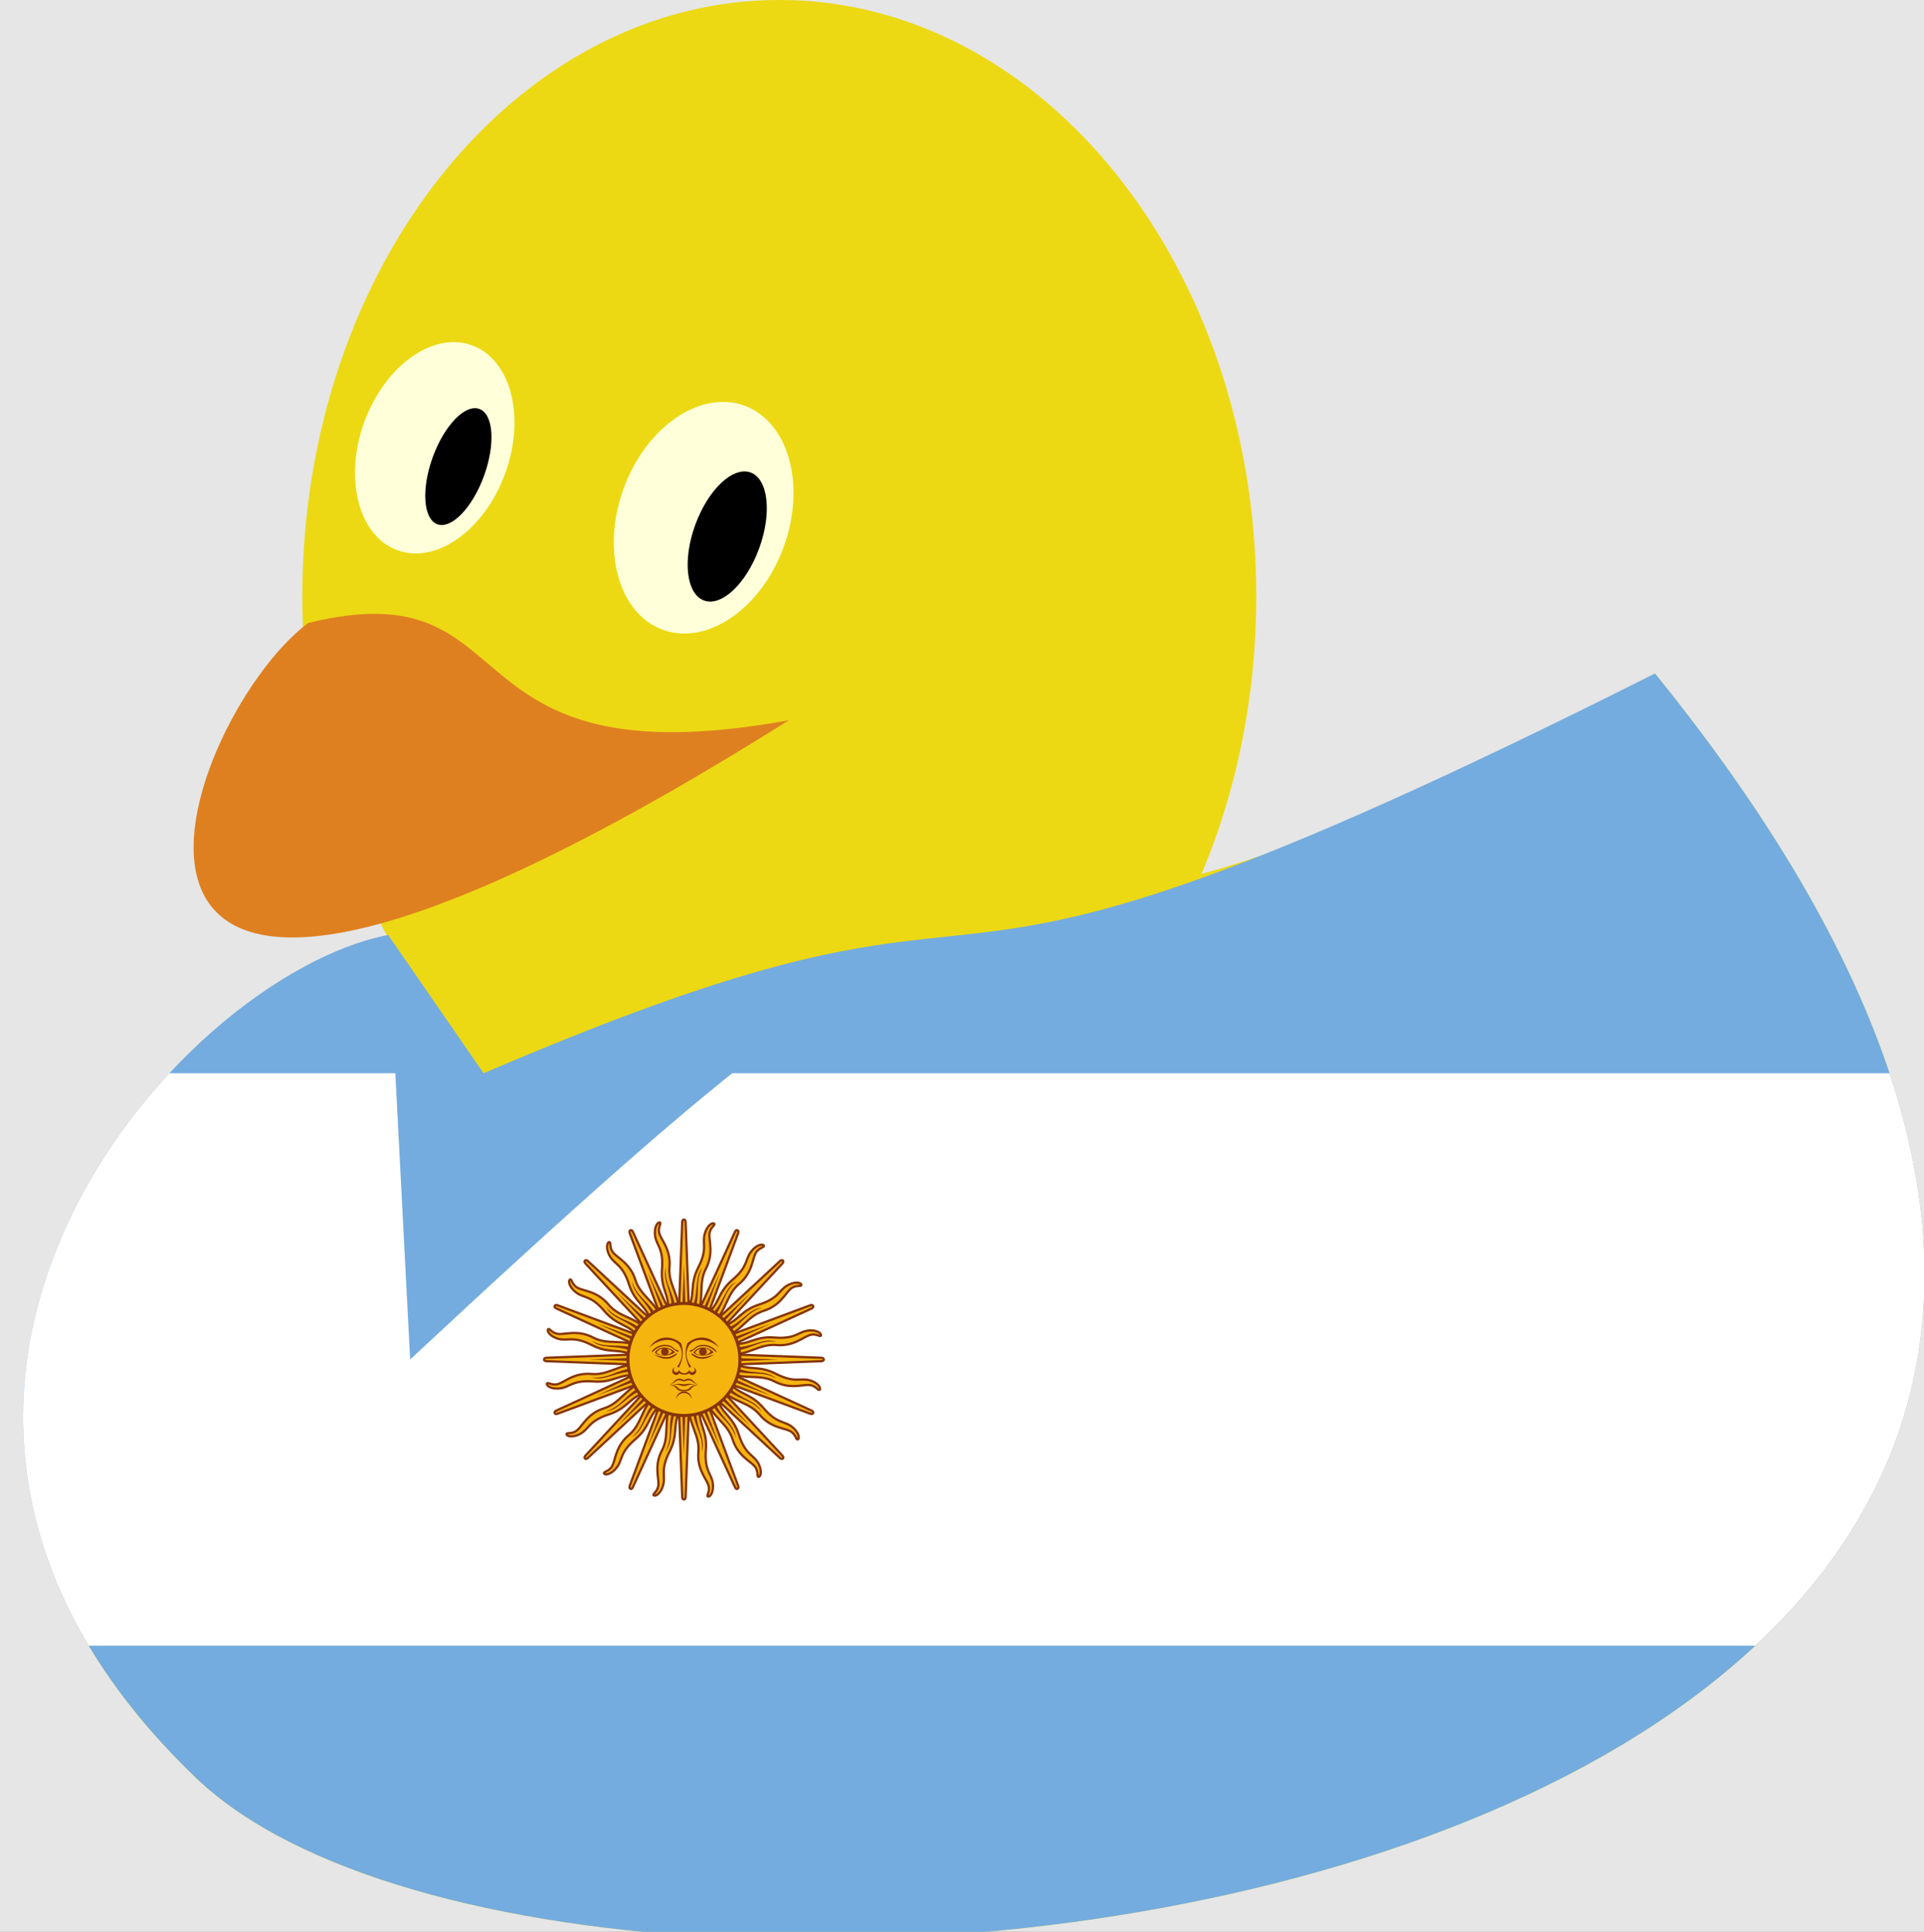 <?xml version='1.0' encoding='UTF-8'?>
<!-- This file was generated by dvisvgm 2.6.3 -->
<svg version='1.1' xmlns='http://www.w3.org/2000/svg' xmlns:xlink='http://www.w3.org/1999/xlink' viewBox='0 -57.401 57.175 57.401'>
<rect x="0" y="-57.401" width="57.175" height="57.401" fill="#333333" stroke="none"/>
<defs>
<clipPath id='clip1'>
<path d='M11.535 29.621C5.215 28.402 -5.895 15.789 5.84 4.562C17.602 -6.66 78.805 0.852 49.18 37.391C22.594 23.98 32.797 36.227 12.188 17.008Z'/>
</clipPath>
</defs>
<g id='page1'>
<g transform='matrix(1 0 0 -1 0 0)'>
<path d='M0 0H57.391V57.617H0Z' fill='#e6e6e6'/>
<path d='M12.188 29.621C5.215 28.402 -5.895 15.789 5.84 4.562C17.602 -6.66 78.805 0.852 49.18 37.391C24.238 23.98 32.797 36.254 12.188 29.621Z' fill='#ecd913'/>
<path d='M37.332 39.684C37.332 49.469 30.988 57.402 23.16 57.402C15.332 57.402 8.984 49.469 8.984 39.684C8.984 29.898 15.332 21.969 23.16 21.969C30.988 21.969 37.332 29.898 37.332 39.684Z' fill='#ecd913'/>
<path d='M9.156 38.891C15.875 40.535 12.984 34.102 23.441 36C0 21.262 5.273 35.973 9.156 38.891Z' fill='#df8020'/>
<path d='M23.289 41.152C23.957 42.988 23.438 44.867 22.121 45.348C20.809 45.824 19.199 44.723 18.531 42.883C17.863 41.043 18.383 39.164 19.699 38.688C21.012 38.211 22.621 39.312 23.289 41.152Z' fill='#ffffd9'/>
<path d='M22.562 41.113C22.945 42.164 22.828 43.172 22.305 43.363C21.777 43.551 21.043 42.855 20.66 41.805C20.277 40.754 20.395 39.75 20.922 39.559C21.445 39.367 22.18 40.062 22.562 41.113Z'/>
<path d='M15.012 43.332C15.625 45.016 15.184 46.719 14.027 47.141C12.871 47.562 11.438 46.539 10.824 44.859C10.215 43.176 10.652 41.473 11.812 41.051C12.969 40.629 14.398 41.652 15.012 43.332Z' fill='#ffffd9'/>
<path d='M14.383 43.262C14.727 44.207 14.664 45.098 14.246 45.25C13.824 45.406 13.203 44.762 12.859 43.816C12.516 42.871 12.578 41.98 12.996 41.824C13.418 41.672 14.039 42.316 14.383 43.262Z'/>
<path d='M11.535 29.621C5.215 28.402 -5.895 15.789 5.84 4.562C17.602 -6.66 78.805 0.852 49.18 37.391C24.238 24.832 32.797 33.422 14.371 25.512Z' fill='#74acdf'/>
<path d='M-2.352 25.512H74.184V8.504H-2.352Z' fill='#fff' clip-path='url(#clip1)'/>
<path d='M-2.352 -5.672H74.184V-22.68H-2.352Z' fill='#fff' clip-path='url(#clip1)'/>
<path d='M-2.352 -36.852H74.184V-53.859H-2.352Z' fill='#fff' clip-path='url(#clip1)'/>
<path d='M20.137 16.93L21.84 13.219C21.84 13.219 21.867 13.144 21.914 13.164C21.961 13.184 21.934 13.258 21.934 13.258L20.512 17.086M20.473 15.641C20.453 15.078 20.801 14.766 20.754 14.262C20.707 13.758 20.984 13.473 21.051 13.277C21.113 13.082 20.98 12.965 21.039 12.937C21.094 12.906 21.223 13.063 21.18 13.34C21.141 13.621 20.926 13.703 20.977 14.32C21.027 14.934 20.727 15.078 20.797 15.641' fill='#f6b40e'/>
<path d='M20.137 16.93L21.84 13.219C21.84 13.219 21.867 13.144 21.914 13.164C21.961 13.184 21.934 13.258 21.934 13.258L20.512 17.086M20.473 15.641C20.453 15.078 20.801 14.766 20.754 14.262C20.707 13.758 20.984 13.473 21.051 13.277C21.113 13.082 20.98 12.965 21.039 12.937C21.094 12.906 21.223 13.063 21.18 13.34C21.141 13.621 20.926 13.703 20.977 14.32C21.027 14.934 20.727 15.078 20.797 15.641' stroke='#85340a' fill='none' stroke-width='0.067'/>
<path d='M20.121 17.008L20.273 12.926C20.273 12.926 20.273 12.848 20.324 12.848C20.375 12.848 20.375 12.926 20.375 12.926L20.527 17.008M19.938 15.687C19.703 15.176 19.906 14.754 19.672 14.309C19.434 13.859 19.582 13.488 19.566 13.285C19.551 13.078 19.383 13.02 19.426 12.973C19.469 12.926 19.645 13.02 19.711 13.293C19.781 13.566 19.617 13.723 19.898 14.273C20.18 14.824 19.957 15.07 20.238 15.562' fill='#f6b40e'/>
<path d='M20.121 17.008L20.273 12.926C20.273 12.926 20.273 12.848 20.324 12.848C20.375 12.848 20.375 12.926 20.375 12.926L20.527 17.008M19.938 15.687C19.703 15.176 19.906 14.754 19.672 14.309C19.434 13.859 19.582 13.488 19.566 13.285C19.551 13.078 19.383 13.02 19.426 12.973C19.469 12.926 19.645 13.02 19.711 13.293C19.781 13.566 19.617 13.723 19.898 14.273C20.18 14.824 19.957 15.07 20.238 15.562' stroke='#85340a' fill='none' stroke-width='0.067'/>
<path d='M20.133 17.086L18.715 13.258C18.715 13.258 18.688 13.184 18.734 13.164C18.781 13.145 18.809 13.219 18.809 13.219L20.512 16.93M19.465 15.937C19.051 15.551 19.074 15.086 18.688 14.762C18.297 14.437 18.293 14.039 18.199 13.855C18.105 13.672 17.93 13.684 17.949 13.625C17.973 13.562 18.168 13.582 18.336 13.809C18.504 14.035 18.414 14.242 18.887 14.645C19.355 15.043 19.242 15.359 19.691 15.703' fill='#f6b40e'/>
<path d='M20.133 17.086L18.715 13.258C18.715 13.258 18.688 13.184 18.734 13.164C18.781 13.145 18.809 13.219 18.809 13.219L20.512 16.93M19.465 15.937C19.051 15.551 19.074 15.086 18.688 14.762C18.297 14.437 18.293 14.039 18.199 13.855C18.105 13.672 17.93 13.684 17.949 13.625C17.973 13.562 18.168 13.582 18.336 13.809C18.504 14.035 18.414 14.242 18.887 14.645C19.355 15.043 19.242 15.359 19.691 15.703' stroke='#85340a' fill='none' stroke-width='0.067'/>
<path d='M20.18 17.152L17.402 14.156C17.402 14.156 17.348 14.102 17.383 14.066C17.422 14.031 17.473 14.086 17.473 14.086L20.469 16.863M19.117 16.348C18.59 16.152 18.434 15.711 17.953 15.559C17.469 15.41 17.313 15.043 17.156 14.91C17 14.773 16.84 14.855 16.836 14.789C16.832 14.727 17.023 14.668 17.266 14.812C17.508 14.957 17.504 15.184 18.09 15.375C18.68 15.566 18.695 15.898 19.242 16.047' fill='#f6b40e'/>
<path d='M20.18 17.152L17.402 14.156C17.402 14.156 17.348 14.102 17.383 14.066C17.422 14.031 17.473 14.086 17.473 14.086L20.469 16.863M19.117 16.348C18.59 16.152 18.434 15.711 17.953 15.559C17.469 15.41 17.313 15.043 17.156 14.91C17 14.773 16.84 14.855 16.836 14.789C16.832 14.727 17.023 14.668 17.266 14.812C17.508 14.957 17.504 15.184 18.09 15.375C18.68 15.566 18.695 15.898 19.242 16.047' stroke='#85340a' fill='none' stroke-width='0.067'/>
<path d='M20.582 15.547C20.609 15.004 20.918 14.762 20.855 14.27C20.988 14.66 20.668 14.965 20.688 15.539M20.23 16.961L21.395 14.414L20.418 17.039' fill='#85340a'/>
<path d='M20.004 15.559C19.82 15.047 20.012 14.707 19.77 14.273C20.039 14.586 19.859 14.988 20.098 15.512M20.219 17L20.32 14.199L20.426 17.004' fill='#85340a'/>
<path d='M19.473 15.789C19.109 15.391 19.156 15 18.766 14.695C19.133 14.879 19.121 15.316 19.543 15.711M20.227 17.043L19.25 14.414L20.414 16.965' fill='#85340a'/>
<path d='M19.074 16.211C18.582 15.977 18.477 15.602 18 15.469C18.41 15.496 18.566 15.906 19.109 16.109M20.246 17.078L18.336 15.023L20.391 16.934' fill='#85340a'/>
<path d='M20.246 17.195L16.535 15.492C16.535 15.492 16.465 15.465 16.484 15.414C16.504 15.367 16.574 15.398 16.574 15.398L20.402 16.816M18.957 16.859C18.395 16.879 18.082 16.531 17.578 16.578C17.074 16.621 16.789 16.348 16.594 16.281C16.398 16.219 16.281 16.352 16.254 16.293C16.227 16.234 16.379 16.109 16.66 16.152C16.938 16.191 17.02 16.402 17.637 16.355C18.25 16.305 18.395 16.605 18.957 16.531' fill='#f6b40e'/>
<path d='M20.246 17.195L16.535 15.492C16.535 15.492 16.465 15.465 16.484 15.414C16.504 15.367 16.574 15.398 16.574 15.398L20.402 16.816M18.957 16.859C18.395 16.879 18.082 16.531 17.578 16.578C17.074 16.621 16.789 16.348 16.594 16.281C16.398 16.219 16.281 16.352 16.254 16.293C16.227 16.234 16.379 16.109 16.66 16.152C16.938 16.191 17.02 16.402 17.637 16.355C18.25 16.305 18.395 16.605 18.957 16.531' stroke='#85340a' fill='none' stroke-width='0.067'/>
<path d='M20.324 17.211L16.242 17.059C16.242 17.059 16.168 17.059 16.168 17.008C16.168 16.957 16.242 16.957 16.242 16.957L20.324 16.801M19.004 17.395C18.492 17.629 18.07 17.426 17.625 17.66C17.176 17.895 16.805 17.75 16.602 17.766C16.395 17.781 16.336 17.949 16.289 17.906C16.242 17.863 16.336 17.687 16.609 17.617C16.883 17.551 17.039 17.715 17.59 17.434C18.141 17.152 18.387 17.375 18.879 17.094' fill='#f6b40e'/>
<path d='M20.324 17.211L16.242 17.059C16.242 17.059 16.168 17.059 16.168 17.008C16.168 16.957 16.242 16.957 16.242 16.957L20.324 16.801M19.004 17.395C18.492 17.629 18.07 17.426 17.625 17.66C17.176 17.895 16.805 17.75 16.602 17.766C16.395 17.781 16.336 17.949 16.289 17.906C16.242 17.863 16.336 17.687 16.609 17.617C16.883 17.551 17.039 17.715 17.59 17.434C18.141 17.152 18.387 17.375 18.879 17.094' stroke='#85340a' fill='none' stroke-width='0.067'/>
<path d='M20.402 17.195L16.574 18.617C16.574 18.617 16.504 18.645 16.484 18.598C16.465 18.551 16.535 18.523 16.535 18.523L20.246 16.816M19.254 17.867C18.867 18.281 18.402 18.254 18.078 18.645C17.754 19.031 17.359 19.039 17.172 19.133C16.988 19.227 17 19.402 16.941 19.383C16.879 19.359 16.902 19.16 17.129 18.992C17.352 18.824 17.563 18.918 17.961 18.445C18.363 17.977 18.676 18.086 19.02 17.637' fill='#f6b40e'/>
<path d='M20.402 17.195L16.574 18.617C16.574 18.617 16.504 18.645 16.484 18.598C16.465 18.551 16.535 18.523 16.535 18.523L20.246 16.816M19.254 17.867C18.867 18.281 18.402 18.254 18.078 18.645C17.754 19.031 17.359 19.039 17.172 19.133C16.988 19.227 17 19.402 16.941 19.383C16.879 19.359 16.902 19.16 17.129 18.992C17.352 18.824 17.563 18.918 17.961 18.445C18.363 17.977 18.676 18.086 19.02 17.637' stroke='#85340a' fill='none' stroke-width='0.067'/>
<path d='M20.469 17.152L17.473 19.93C17.473 19.93 17.422 19.984 17.383 19.945C17.348 19.91 17.402 19.855 17.402 19.855L20.18 16.863M19.664 18.211C19.469 18.742 19.027 18.895 18.879 19.379C18.727 19.863 18.359 20.02 18.227 20.176C18.094 20.332 18.172 20.492 18.105 20.496C18.043 20.5 17.984 20.309 18.129 20.066C18.273 19.824 18.504 19.828 18.691 19.242C18.883 18.652 19.215 18.637 19.363 18.09' fill='#f6b40e'/>
<path d='M20.469 17.152L17.473 19.93C17.473 19.93 17.422 19.984 17.383 19.945C17.348 19.91 17.402 19.855 17.402 19.855L20.18 16.863M19.664 18.211C19.469 18.742 19.027 18.895 18.879 19.379C18.727 19.863 18.359 20.02 18.227 20.176C18.094 20.332 18.172 20.492 18.105 20.496C18.043 20.5 17.984 20.309 18.129 20.066C18.273 19.824 18.504 19.828 18.691 19.242C18.883 18.652 19.215 18.637 19.363 18.09' stroke='#85340a' fill='none' stroke-width='0.067'/>
<path d='M18.863 16.75C18.32 16.723 18.082 16.414 17.586 16.477C17.977 16.344 18.281 16.66 18.855 16.645M20.281 17.102L17.73 15.934L20.359 16.914' fill='#85340a'/>
<path d='M18.875 17.328C18.363 17.512 18.023 17.316 17.59 17.562C17.902 17.289 18.305 17.469 18.828 17.234M20.32 17.113L17.516 17.008L20.32 16.906' fill='#85340a'/>
<path d='M19.109 17.859C18.707 18.223 18.32 18.176 18.012 18.566C18.195 18.195 18.633 18.207 19.031 17.789M20.359 17.105L17.73 18.082L20.281 16.918' fill='#85340a'/>
<path d='M19.527 18.258C19.293 18.75 18.918 18.852 18.785 19.332C18.813 18.922 19.223 18.762 19.426 18.223M20.395 17.086L18.34 18.992L20.25 16.941' fill='#85340a'/>
<path d='M20.512 17.086L18.809 20.797C18.809 20.797 18.781 20.867 18.734 20.848C18.687 20.828 18.715 20.758 18.715 20.758L20.137 16.93M20.176 18.371C20.195 18.937 19.848 19.246 19.895 19.754C19.941 20.258 19.664 20.539 19.598 20.738C19.535 20.934 19.668 21.051 19.609 21.078C19.555 21.105 19.426 20.953 19.469 20.672C19.508 20.395 19.723 20.312 19.672 19.695C19.621 19.078 19.922 18.937 19.848 18.375' fill='#f6b40e'/>
<path d='M20.512 17.086L18.809 20.797C18.809 20.797 18.781 20.867 18.734 20.848C18.687 20.828 18.715 20.758 18.715 20.758L20.137 16.93M20.176 18.371C20.195 18.937 19.848 19.246 19.895 19.754C19.941 20.258 19.664 20.539 19.598 20.738C19.535 20.934 19.668 21.051 19.609 21.078C19.555 21.105 19.426 20.953 19.469 20.672C19.508 20.395 19.723 20.312 19.672 19.695C19.621 19.078 19.922 18.937 19.848 18.375' stroke='#85340a' fill='none' stroke-width='0.067'/>
<path d='M20.527 17.008L20.375 21.09C20.375 21.09 20.375 21.164 20.324 21.164C20.273 21.164 20.273 21.09 20.273 21.09L20.121 17.008M20.711 18.324C20.945 18.84 20.742 19.258 20.977 19.707C21.211 20.156 21.066 20.523 21.082 20.73C21.098 20.937 21.266 20.992 21.223 21.043C21.18 21.09 21.004 20.996 20.938 20.723C20.867 20.449 21.031 20.289 20.75 19.742C20.469 19.191 20.691 18.941 20.41 18.453' fill='#f6b40e'/>
<path d='M20.527 17.008L20.375 21.09C20.375 21.09 20.375 21.164 20.324 21.164C20.273 21.164 20.273 21.09 20.273 21.09L20.121 17.008M20.711 18.324C20.945 18.84 20.742 19.258 20.977 19.707C21.211 20.156 21.066 20.523 21.082 20.73C21.098 20.937 21.266 20.992 21.223 21.043C21.18 21.09 21.004 20.996 20.938 20.723C20.867 20.449 21.031 20.289 20.75 19.742C20.469 19.191 20.691 18.941 20.41 18.453' stroke='#85340a' fill='none' stroke-width='0.067'/>
<path d='M20.512 16.93L21.934 20.758C21.934 20.758 21.961 20.828 21.914 20.848C21.867 20.867 21.84 20.797 21.84 20.797L20.137 17.086M21.184 18.078C21.598 18.461 21.574 18.926 21.961 19.25C22.352 19.574 22.355 19.973 22.449 20.156C22.543 20.34 22.719 20.328 22.699 20.391C22.676 20.449 22.48 20.43 22.313 20.203C22.141 19.977 22.234 19.77 21.762 19.371C21.293 18.969 21.406 18.656 20.957 18.309' fill='#f6b40e'/>
<path d='M20.512 16.93L21.934 20.758C21.934 20.758 21.961 20.828 21.914 20.848C21.867 20.867 21.84 20.797 21.84 20.797L20.137 17.086M21.184 18.078C21.598 18.461 21.574 18.926 21.961 19.25C22.352 19.574 22.355 19.973 22.449 20.156C22.543 20.34 22.719 20.328 22.699 20.391C22.676 20.449 22.48 20.43 22.313 20.203C22.141 19.977 22.234 19.77 21.762 19.371C21.293 18.969 21.406 18.656 20.957 18.309' stroke='#85340a' fill='none' stroke-width='0.067'/>
<path d='M20.469 16.863L23.246 19.855C23.246 19.855 23.301 19.91 23.266 19.945C23.227 19.984 23.176 19.93 23.176 19.93L20.18 17.152M21.527 17.668C22.059 17.863 22.211 18.305 22.695 18.453C23.18 18.605 23.336 18.969 23.492 19.105C23.648 19.238 23.809 19.16 23.813 19.223C23.816 19.289 23.625 19.344 23.383 19.199C23.141 19.055 23.145 18.828 22.559 18.641C21.969 18.449 21.953 18.117 21.406 17.969' fill='#f6b40e'/>
<path d='M20.469 16.863L23.246 19.855C23.246 19.855 23.301 19.91 23.266 19.945C23.227 19.984 23.176 19.93 23.176 19.93L20.18 17.152M21.527 17.668C22.059 17.863 22.211 18.305 22.695 18.453C23.18 18.605 23.336 18.969 23.492 19.105C23.648 19.238 23.809 19.16 23.813 19.223C23.816 19.289 23.625 19.344 23.383 19.199C23.141 19.055 23.145 18.828 22.559 18.641C21.969 18.449 21.953 18.117 21.406 17.969' stroke='#85340a' fill='none' stroke-width='0.067'/>
<path d='M20.066 18.469C20.039 19.012 19.73 19.25 19.793 19.746C19.66 19.355 19.98 19.051 19.961 18.473M20.418 17.051L19.25 19.602L20.23 16.973' fill='#85340a'/>
<path d='M20.645 18.457C20.828 18.969 20.637 19.309 20.879 19.738C20.609 19.43 20.789 19.027 20.551 18.5M20.43 17.012L20.324 19.813L20.223 17.012' fill='#85340a'/>
<path d='M21.176 18.223C21.539 18.625 21.492 19.012 21.883 19.32C21.512 19.137 21.527 18.695 21.105 18.301M20.422 16.973L21.398 19.598L20.234 17.051' fill='#85340a'/>
<path d='M21.574 17.805C22.066 18.039 22.172 18.414 22.648 18.547C22.238 18.52 22.082 18.109 21.539 17.906M20.402 16.938L22.309 18.988L20.258 17.082' fill='#85340a'/>
<path d='M20.402 16.816L24.113 18.52C24.113 18.52 24.184 18.551 24.164 18.598C24.145 18.645 24.074 18.617 24.074 18.617L20.246 17.195M21.691 17.156C22.254 17.133 22.566 17.48 23.07 17.437C23.574 17.391 23.859 17.668 24.055 17.73C24.25 17.797 24.367 17.664 24.395 17.719C24.422 17.777 24.27 17.906 23.988 17.863C23.711 17.82 23.629 17.609 23.012 17.66C22.398 17.711 22.254 17.406 21.691 17.48' fill='#f6b40e'/>
<path d='M20.402 16.816L24.113 18.52C24.113 18.52 24.184 18.551 24.164 18.598C24.145 18.645 24.074 18.617 24.074 18.617L20.246 17.195M21.691 17.156C22.254 17.133 22.566 17.48 23.07 17.437C23.574 17.391 23.859 17.668 24.055 17.73C24.25 17.797 24.367 17.664 24.395 17.719C24.422 17.777 24.27 17.906 23.988 17.863C23.711 17.82 23.629 17.609 23.012 17.66C22.398 17.711 22.254 17.406 21.691 17.48' stroke='#85340a' fill='none' stroke-width='0.067'/>
<path d='M20.324 16.801L24.406 16.957C24.406 16.957 24.481 16.957 24.48 17.008C24.48 17.059 24.406 17.059 24.406 17.059L20.324 17.211M21.645 16.621C22.156 16.387 22.574 16.59 23.023 16.352C23.473 16.117 23.844 16.266 24.047 16.25C24.254 16.234 24.309 16.066 24.359 16.109C24.406 16.152 24.313 16.328 24.039 16.395C23.766 16.465 23.609 16.301 23.059 16.582C22.508 16.863 22.262 16.641 21.77 16.922' fill='#f6b40e'/>
<path d='M20.324 16.801L24.406 16.957C24.406 16.957 24.481 16.957 24.48 17.008C24.48 17.059 24.406 17.059 24.406 17.059L20.324 17.211M21.645 16.621C22.156 16.387 22.574 16.59 23.023 16.352C23.473 16.117 23.844 16.266 24.047 16.25C24.254 16.234 24.309 16.066 24.359 16.109C24.406 16.152 24.313 16.328 24.039 16.395C23.766 16.465 23.609 16.301 23.059 16.582C22.508 16.863 22.262 16.641 21.77 16.922' stroke='#85340a' fill='none' stroke-width='0.067'/>
<path d='M20.246 16.816L24.074 15.398C24.074 15.398 24.145 15.367 24.164 15.414C24.184 15.465 24.113 15.492 24.113 15.492L20.402 17.195M21.395 16.145C21.781 15.73 22.246 15.758 22.57 15.371C22.895 14.98 23.289 14.977 23.473 14.883C23.66 14.789 23.648 14.613 23.707 14.633C23.77 14.652 23.746 14.852 23.52 15.02C23.297 15.187 23.086 15.098 22.688 15.566C22.285 16.039 21.973 15.926 21.625 16.375' fill='#f6b40e'/>
<path d='M20.246 16.816L24.074 15.398C24.074 15.398 24.145 15.367 24.164 15.414C24.184 15.465 24.113 15.492 24.113 15.492L20.402 17.195M21.395 16.145C21.781 15.73 22.246 15.758 22.57 15.371C22.895 14.98 23.289 14.977 23.473 14.883C23.66 14.789 23.648 14.613 23.707 14.633C23.77 14.652 23.746 14.852 23.52 15.02C23.297 15.187 23.086 15.098 22.688 15.566C22.285 16.039 21.973 15.926 21.625 16.375' stroke='#85340a' fill='none' stroke-width='0.067'/>
<path d='M20.18 16.863L23.172 14.086C23.172 14.086 23.227 14.031 23.266 14.066C23.301 14.102 23.246 14.156 23.246 14.156L20.469 17.152M20.984 15.801C21.18 15.273 21.621 15.117 21.77 14.637C21.922 14.152 22.285 13.996 22.422 13.84C22.555 13.684 22.477 13.523 22.543 13.52C22.605 13.516 22.664 13.707 22.52 13.949C22.371 14.191 22.145 14.184 21.957 14.773C21.766 15.359 21.434 15.379 21.285 15.926' fill='#f6b40e'/>
<path d='M20.18 16.863L23.172 14.086C23.172 14.086 23.227 14.031 23.266 14.066C23.301 14.102 23.246 14.156 23.246 14.156L20.469 17.152M20.984 15.801C21.18 15.273 21.621 15.117 21.77 14.637C21.922 14.152 22.285 13.996 22.422 13.84C22.555 13.684 22.477 13.523 22.543 13.52C22.605 13.516 22.664 13.707 22.52 13.949C22.371 14.191 22.145 14.184 21.957 14.773C21.766 15.359 21.434 15.379 21.285 15.926' stroke='#85340a' fill='none' stroke-width='0.067'/>
<path d='M21.785 17.266C22.328 17.293 22.566 17.602 23.062 17.539C22.672 17.672 22.367 17.352 21.793 17.371M20.367 16.914L22.918 18.078L20.289 17.102' fill='#85340a'/>
<path d='M21.773 16.688C22.285 16.504 22.625 16.695 23.059 16.449C22.746 16.723 22.344 16.543 21.82 16.781M20.328 16.902L23.129 17.004L20.328 17.105' fill='#85340a'/>
<path d='M21.539 16.156C21.941 15.793 22.328 15.84 22.637 15.449C22.453 15.816 22.012 15.805 21.617 16.227M20.289 16.91L22.918 15.93L20.367 17.098' fill='#85340a'/>
<path d='M21.121 15.754C21.355 15.266 21.73 15.16 21.863 14.68C21.836 15.094 21.426 15.25 21.223 15.789M20.254 16.93L22.309 15.02L20.398 17.074' fill='#85340a'/>
<path d='M21.988 17.008C21.988 16.09 21.242 15.344 20.324 15.344S18.66 16.09 18.66 17.008C18.66 17.926 19.406 18.672 20.324 18.672S21.988 17.926 21.988 17.008Z' fill='#f6b40e'/>
<path d='M21.988 17.008C21.988 16.09 21.242 15.344 20.324 15.344S18.66 16.09 18.66 17.008C18.66 17.926 19.406 18.672 20.324 18.672S21.988 17.926 21.988 17.008Z' stroke='#85340a' fill='none' stroke-width='0.09'/>
<path d='M20.891 17.363C20.777 17.363 20.668 17.312 20.605 17.211C20.734 17.098 21.016 17.082 21.207 17.223C21.125 17.312 21.004 17.363 20.891 17.363ZM20.891 17.336C21 17.34 21.102 17.289 21.117 17.238C20.988 17.098 20.785 17.109 20.656 17.211C20.715 17.301 20.805 17.336 20.891 17.336Z' fill='#843511'/>
<path d='M20.914 17.441C20.746 17.441 20.707 17.402 20.633 17.34C20.555 17.273 20.516 17.289 20.504 17.273C20.492 17.262 20.504 17.223 20.527 17.238C20.555 17.25 20.605 17.273 20.684 17.34C20.758 17.402 20.836 17.402 20.914 17.402C21.145 17.402 21.27 17.211 21.297 17.223C21.32 17.238 21.168 17.441 20.914 17.441Z' fill='#85340a'/>
<path d='M21.371 17.363C21.078 17.621 20.707 17.66 20.504 17.469C20.453 17.402 20.422 17.328 20.406 17.254C20.383 17.109 20.426 16.949 20.543 16.789C20.527 16.789 20.504 16.777 20.488 16.762C20.391 16.957 20.352 17.156 20.387 17.348C20.395 17.398 20.41 17.445 20.426 17.492C20.707 17.723 21.09 17.75 21.371 17.363Z' fill='#85340a'/>
<path d='M21.004 17.238C21.004 17.176 20.949 17.121 20.887 17.121C20.824 17.121 20.773 17.176 20.773 17.238C20.773 17.301 20.824 17.352 20.887 17.352C20.949 17.352 21.004 17.301 21.004 17.238Z' fill='#85340a'/>
<path d='M21.219 17.16C21.004 16.992 20.785 17.008 20.656 17.082C20.527 17.16 20.527 17.187 20.555 17.187C20.578 17.187 20.605 17.16 20.707 17.109C20.809 17.059 20.965 17.059 21.219 17.16Z' fill='#85340a'/>
<path d='M20.07 16.777C20.016 16.766 19.977 16.719 19.977 16.664C19.977 16.598 20.027 16.547 20.094 16.547C20.129 16.547 20.164 16.566 20.184 16.598C20.23 16.563 20.293 16.563 20.324 16.559C20.328 16.559 20.336 16.559 20.34 16.559C20.371 16.563 20.434 16.563 20.477 16.598C20.5 16.566 20.535 16.547 20.57 16.547C20.633 16.547 20.688 16.598 20.688 16.664C20.688 16.719 20.648 16.766 20.594 16.777C20.625 16.766 20.645 16.738 20.645 16.703C20.645 16.66 20.609 16.629 20.566 16.629C20.527 16.629 20.492 16.66 20.492 16.699C20.477 16.676 20.43 16.602 20.332 16.598C20.234 16.602 20.184 16.676 20.172 16.699C20.172 16.66 20.137 16.629 20.098 16.629C20.055 16.629 20.02 16.66 20.02 16.703C20.02 16.738 20.039 16.766 20.07 16.777Z' fill='#85340a'/>
<path d='M20.195 16.438C20.066 16.438 20.016 16.32 19.902 16.242C19.965 16.27 20.016 16.32 20.105 16.371C20.195 16.422 20.27 16.359 20.32 16.359H20.324C20.375 16.359 20.453 16.422 20.539 16.371C20.629 16.32 20.684 16.27 20.746 16.242C20.633 16.32 20.578 16.438 20.453 16.438C20.426 16.438 20.375 16.422 20.324 16.398H20.32C20.27 16.422 20.219 16.438 20.195 16.438Z' fill='#85340a'/>
<path d='M20.152 16.285C20.102 16.281 20.035 16.273 19.937 16.242C20.168 16.297 20.219 16.219 20.32 16.219H20.324C20.426 16.219 20.477 16.297 20.707 16.242C20.453 16.32 20.402 16.27 20.324 16.27H20.32C20.273 16.27 20.234 16.289 20.152 16.285Z' fill='#85340a'/>
<path d='M19.949 16.246C19.934 16.246 19.918 16.246 19.902 16.242C20.168 16.219 20.039 16.063 20.32 16.063H20.324C20.605 16.063 20.477 16.219 20.746 16.242C20.465 16.27 20.555 16.102 20.324 16.102H20.32C20.105 16.102 20.172 16.25 19.949 16.246Z' fill='#85340a'/>
<path d='M20.555 15.828C20.555 15.957 20.453 16.059 20.324 16.059S20.094 15.957 20.094 15.828C20.121 15.937 20.215 16.012 20.324 16.012S20.527 15.937 20.555 15.828Z' fill='#85340a'/>
<path d='M19.289 17.363C19.586 17.621 19.957 17.66 20.16 17.469C20.211 17.402 20.242 17.328 20.254 17.254C20.281 17.109 20.234 16.949 20.121 16.789C20.133 16.789 20.16 16.777 20.172 16.762C20.273 16.957 20.309 17.156 20.277 17.348C20.27 17.398 20.254 17.445 20.238 17.492C19.957 17.723 19.57 17.75 19.289 17.363Z' fill='#85340a'/>
<path d='M19.75 17.441C19.918 17.441 19.953 17.402 20.031 17.34C20.109 17.273 20.148 17.289 20.16 17.273C20.172 17.262 20.16 17.223 20.133 17.238C20.109 17.25 20.059 17.273 19.98 17.34C19.902 17.402 19.828 17.402 19.75 17.402C19.52 17.402 19.391 17.211 19.367 17.223C19.34 17.238 19.496 17.441 19.75 17.441Z' fill='#85340a'/>
<path d='M19.742 17.363C19.629 17.363 19.52 17.312 19.457 17.211C19.586 17.098 19.867 17.082 20.059 17.223C19.977 17.312 19.855 17.363 19.742 17.363ZM19.742 17.336C19.852 17.34 19.953 17.289 19.969 17.238C19.84 17.098 19.637 17.109 19.508 17.211C19.566 17.301 19.656 17.336 19.742 17.336Z' fill='#843511'/>
<path d='M19.871 17.238C19.871 17.176 19.82 17.121 19.758 17.121C19.695 17.121 19.645 17.176 19.645 17.238C19.645 17.301 19.695 17.352 19.758 17.352C19.82 17.352 19.871 17.301 19.871 17.238Z' fill='#85340a'/>
<path d='M19.441 17.16C19.66 16.992 19.879 17.008 20.008 17.082C20.133 17.16 20.133 17.187 20.109 17.187C20.082 17.187 20.059 17.16 19.953 17.109C19.852 17.059 19.699 17.059 19.445 17.16Z' fill='#85340a'/>
</g>
</g>
</svg>